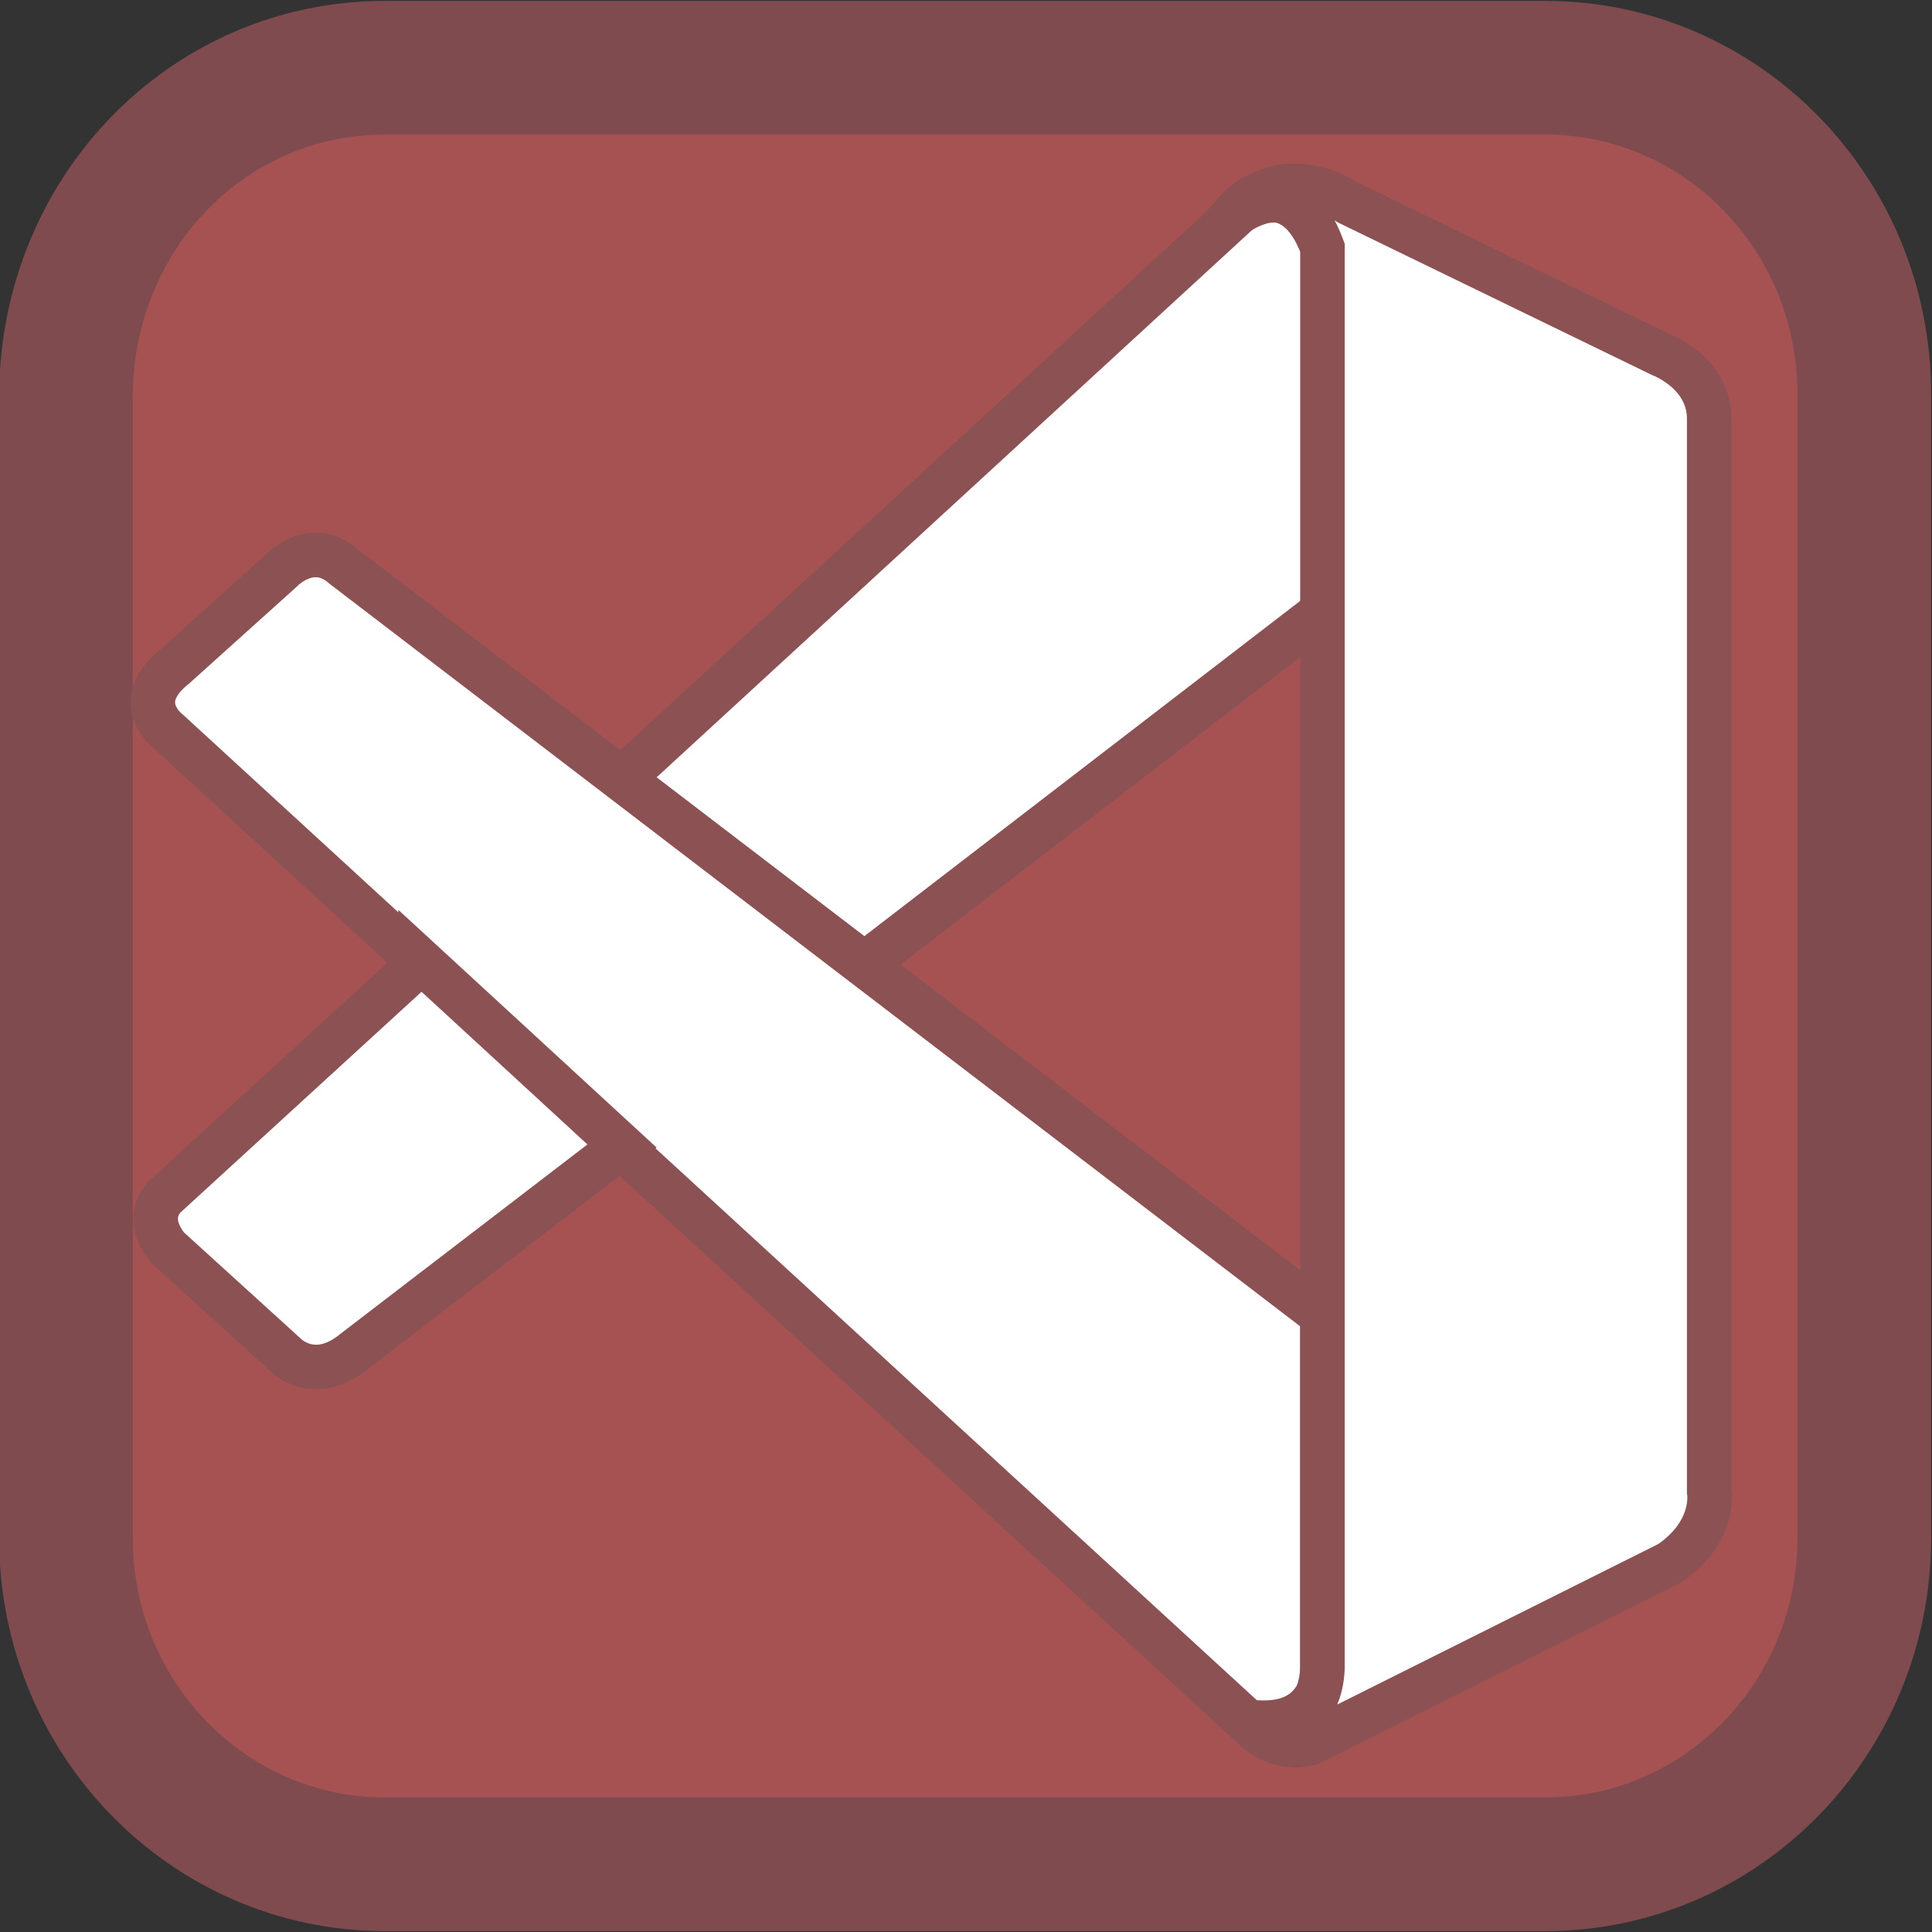 <?xml version="1.0" encoding="UTF-8"?><svg id="Layer_2" xmlns="http://www.w3.org/2000/svg" viewBox="0 0 10.84 10.84"><rect x="0" y="0" width="10.84" height="10.84" fill="#333333" stroke="none"/><defs><style>.cls-1{fill:#fff;stroke:#8c5153;stroke-width:.25px;}.cls-1,.cls-2{stroke-miterlimit:10;}.cls-2{fill:#a65252;stroke:#804b4f;stroke-width:.75px;}</style></defs><g id="Layer_1-2"><path class="cls-2" d="m2.16.38h6.51c.99,0,1.79.82,1.79,1.83v6.42c0,1.01-.8,1.83-1.79,1.83H2.16c-.99,0-1.79-.82-1.79-1.83V2.21C.38,1.19,1.17.38,2.16.38Z"/><path class="cls-1" d="m.94,4.1s-.21-.16.04-.36l.6-.54s.17-.18.35-.02l5.49,4.2v2.02s0,.32-.4.28L.94,4.1Z"/><path class="cls-1" d="m2.36,5.4l-1.42,1.3s-.15.11,0,.3l.66.6s.16.17.39-.02l1.5-1.15-1.13-1.04Z"/><path class="cls-1" d="m4.85,5.41l2.6-2-.02-2.01s-.11-.44-.48-.21l-3.46,3.18,1.36,1.04Z"/><path class="cls-1" d="m7.02,9.68c.15.16.33.1.33.1l2.02-1.01c.26-.18.22-.4.22-.4V2.35c0-.26-.27-.36-.27-.36l-1.75-.85c-.38-.24-.63.04-.63.04,0,0,.32-.23.48.21v7.96c0,.05-.01.11-.03.16-.05.09-.15.18-.39.15l.02.02Z"/></g></svg>